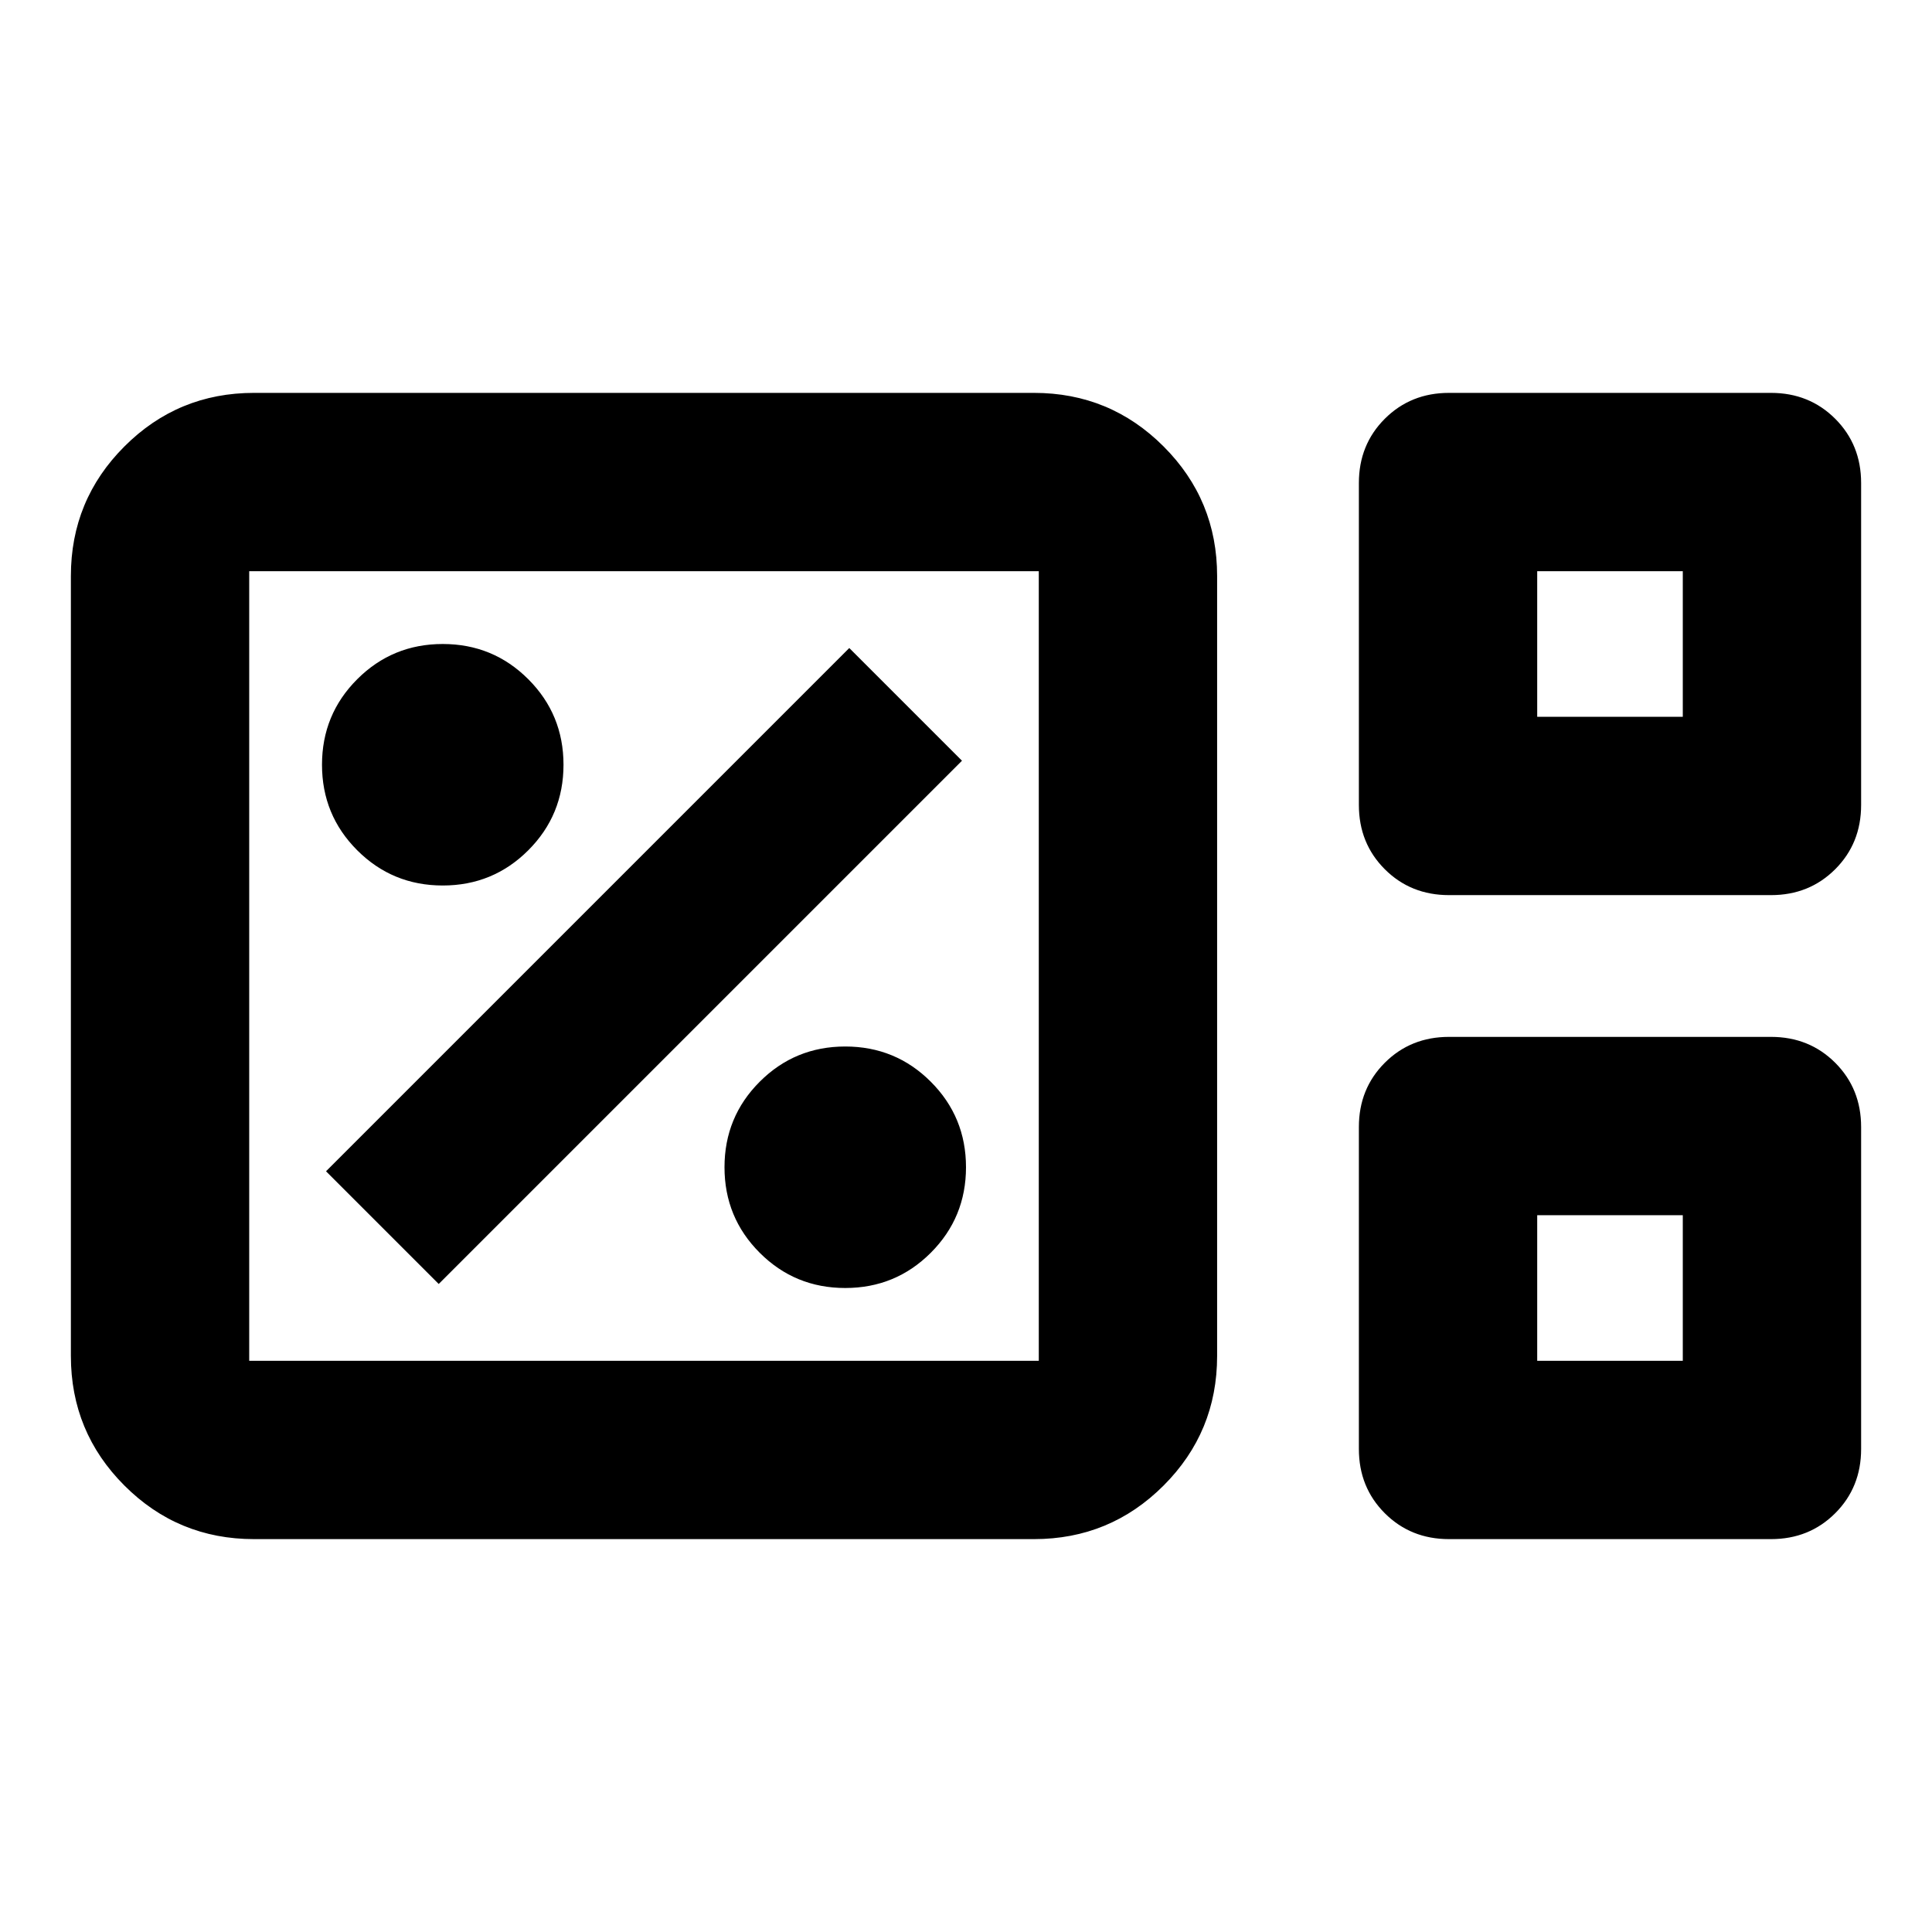 <svg xmlns="http://www.w3.org/2000/svg" height="24" viewBox="0 -960 960 960" width="24"><path d="M126.22-195.22q-37.79 0-64.39-26.61-26.61-26.6-26.61-64.39v-387.56q0-37.79 26.61-64.39 26.6-26.61 64.39-26.61h387.56q37.79 0 64.39 26.61 26.61 26.6 26.61 64.39v387.56q0 37.79-26.61 64.39-26.6 26.61-64.39 26.61H126.22Zm593.78-320q-19.03 0-31.91-12.87-12.87-12.88-12.87-31.91v-160q0-19.03 12.87-31.91 12.88-12.87 31.91-12.87h160q19.03 0 31.91 12.87 12.87 12.88 12.87 31.91v160q0 19.03-12.87 31.91-12.88 12.87-31.91 12.87H720Zm43.83-88.61h72.34v-72.34h-72.34v72.34Zm-640 320h392.34v-392.34H123.83v392.34ZM720-195.22q-19.03 0-31.91-12.87-12.87-12.88-12.87-31.91v-160q0-19.03 12.87-31.91 12.88-12.87 31.91-12.87h160q19.03 0 31.91 12.87 12.87 12.88 12.87 31.91v160q0 19.03-12.87 31.91-12.88 12.87-31.91 12.87H720Zm43.83-88.61h72.34v-72.34h-72.34v72.34Zm-640 0v-392.34 392.34Zm640-320v-72.34 72.34Zm0 320v-72.34 72.34ZM420-320q25 0 42.5-17.5T480-380q0-25-17.5-42.5T420-440q-25 0-42.5 17.5T360-380q0 25 17.5 42.5T420-320Zm-202-2 260-260-56-56-260 260 56 56Zm2-198q25 0 42.5-17.5T280-580q0-25-17.5-42.5T220-640q-25 0-42.5 17.5T160-580q0 25 17.5 42.5T220-520Z"/></svg>